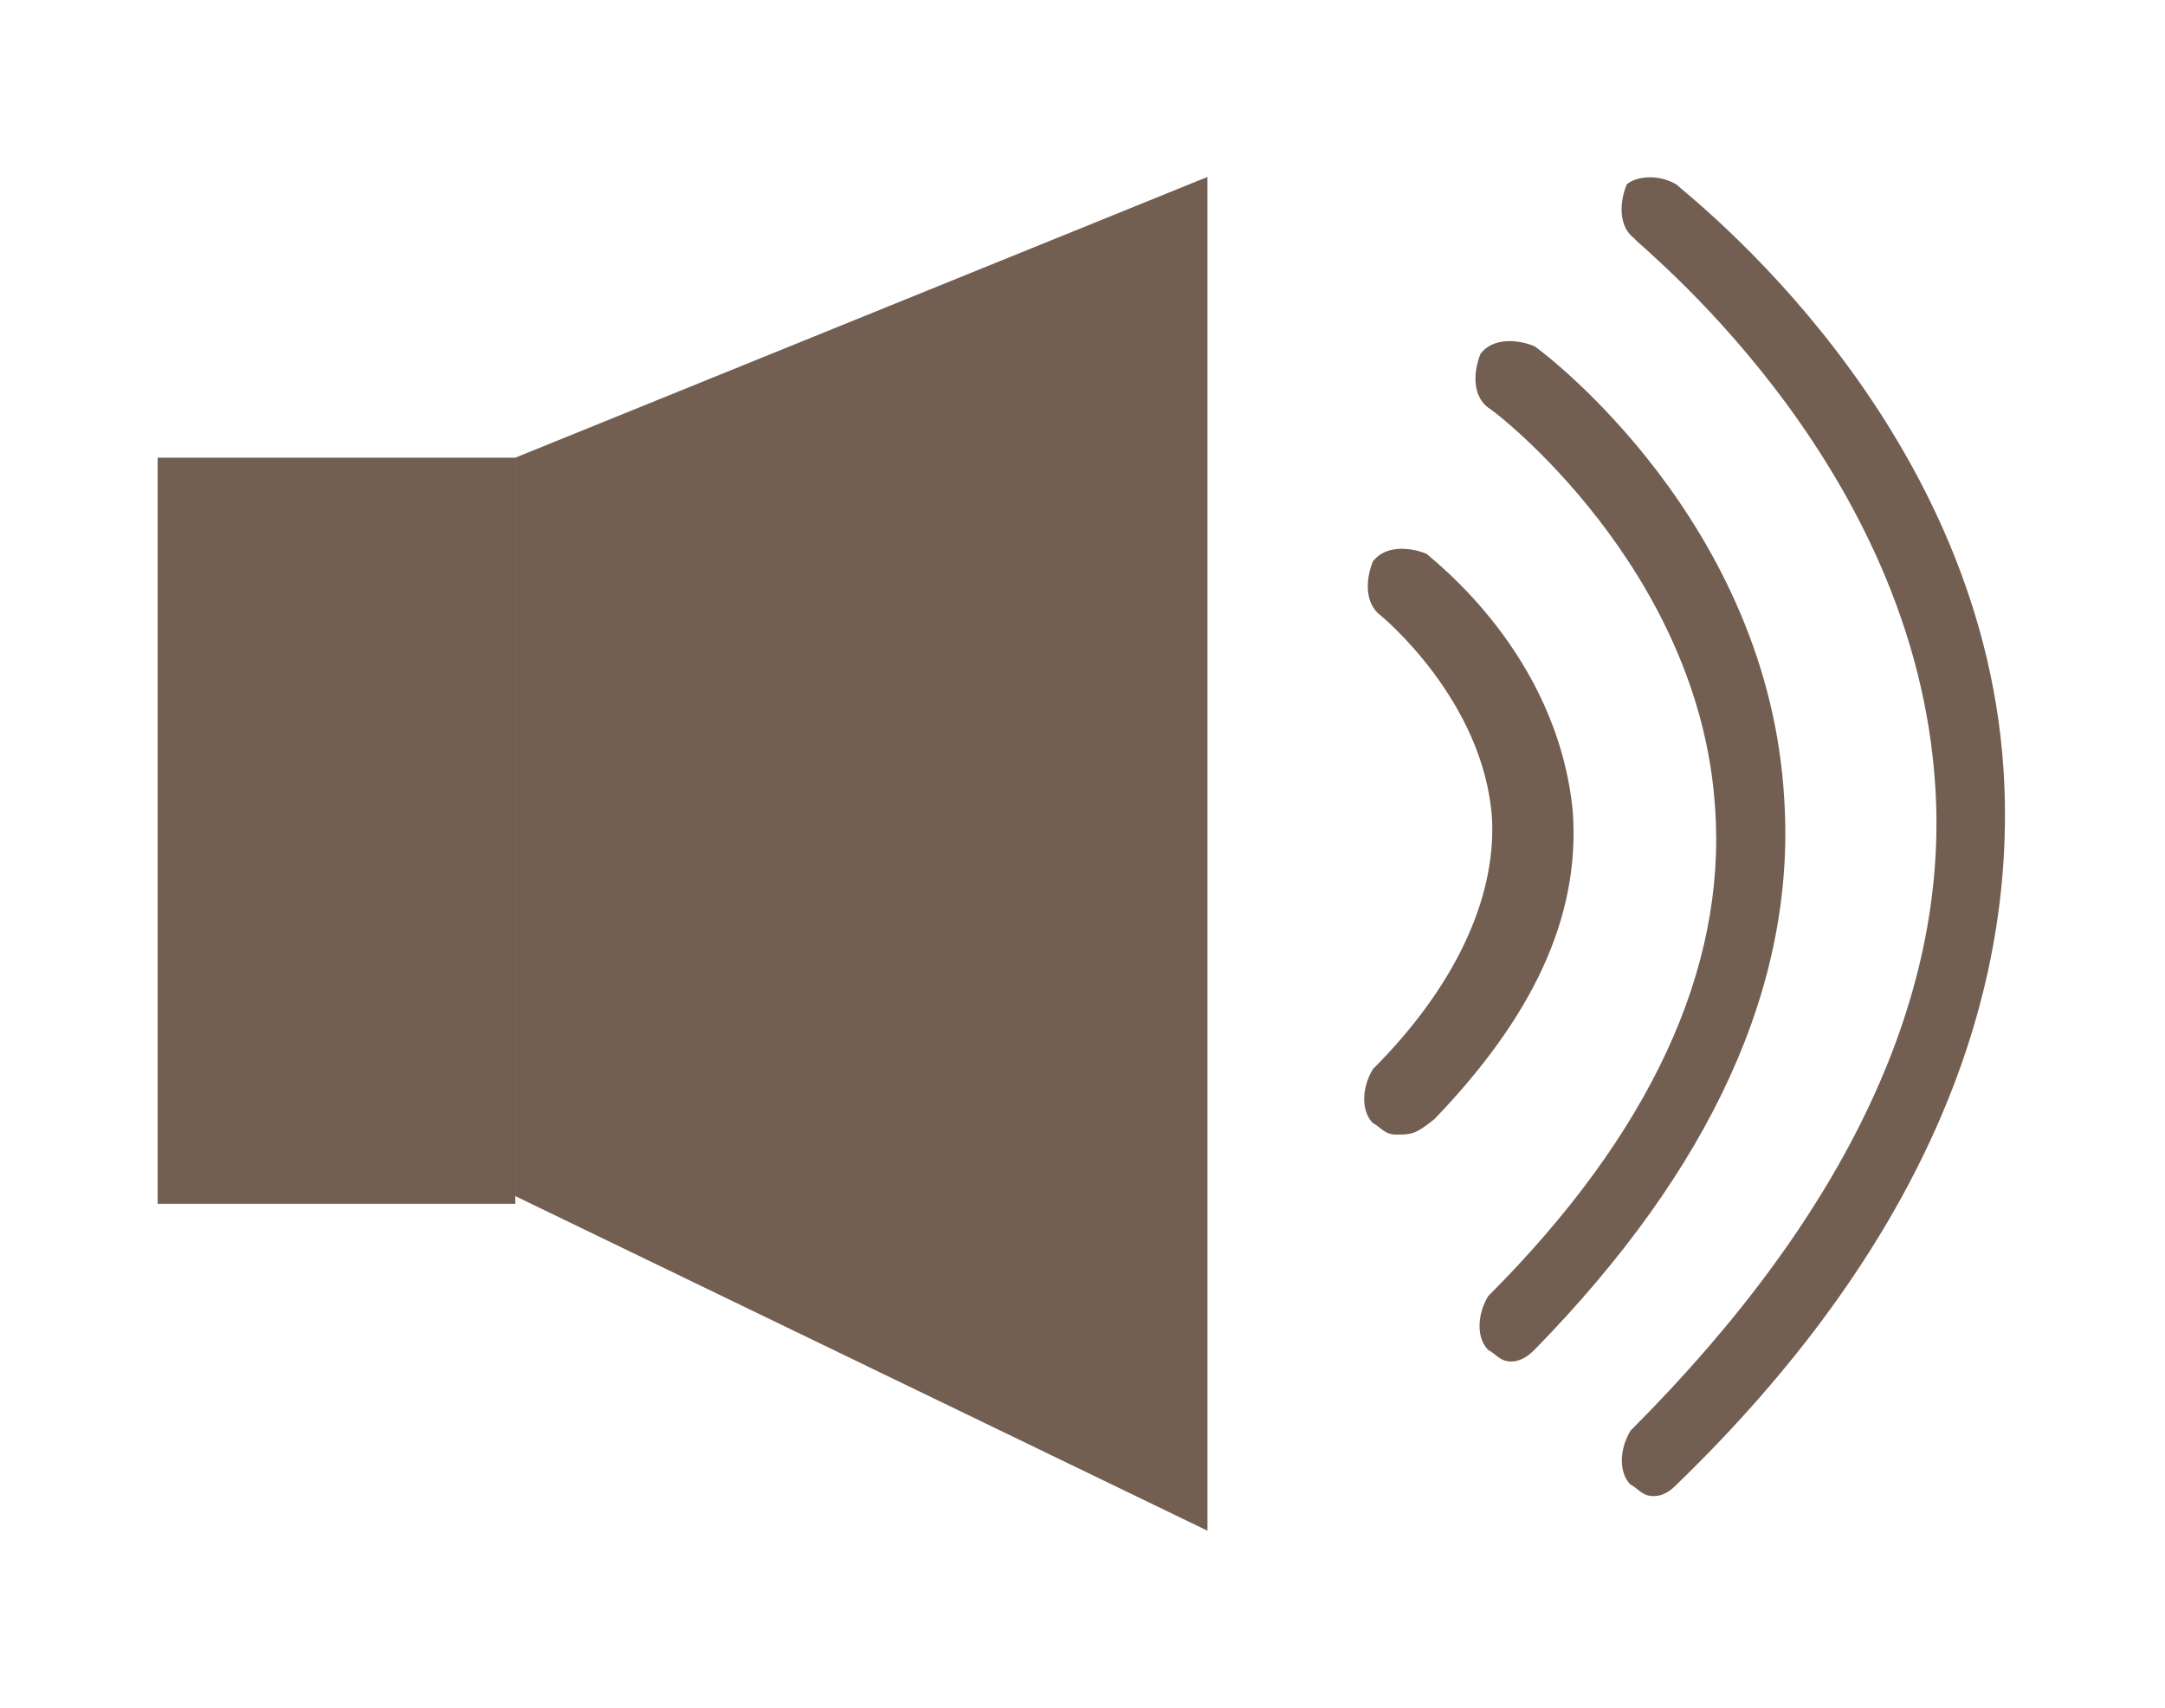 <?xml version="1.0" encoding="utf-8"?>
<!-- Generator: Adobe Illustrator 24.3.0, SVG Export Plug-In . SVG Version: 6.00 Build 0)  -->
<svg version="1.1" id="Capa_1" xmlns="http://www.w3.org/2000/svg" xmlns:xlink="http://www.w3.org/1999/xlink" x="0px" y="0px"
	 viewBox="0 0 56.3 44.4" style="enable-background:new 0 0 56.3 44.4;" xml:space="preserve">
<style type="text/css">
	.st0{fill:#725F51;}
</style>
<g>
	<g>
		<g>
			<rect x="4.1" y="11.9" class="st0" width="9.3" height="19.4"/>
		</g>
		<g>
			<polyline class="st0" points="13.4,11.9 31.4,4.6 31.4,39.8 13.4,31.1 			"/>
		</g>
	</g>
	<g>
		<path class="st0" d="M43,38.9c-0.3,0-0.4-0.2-0.6-0.3c-0.3-0.3-0.3-0.9,0-1.4c5.6-5.6,8.4-11.4,7.9-17.1
			c-0.7-8.3-7.8-13.8-7.8-13.9c-0.4-0.3-0.4-0.9-0.2-1.4c0.2-0.2,0.8-0.3,1.3,0c0.3,0.3,7.9,6.1,8.5,15.2c0.4,6.2-2.3,12.6-8.5,18.6
			C43.5,38.7,43.3,38.9,43,38.9z"/>
	</g>
	<g>
		<path class="st0" d="M39.3,35.4c-0.3,0-0.4-0.2-0.6-0.3c-0.3-0.3-0.3-0.9,0-1.4c4.2-4.2,6.2-8.5,5.9-12.7
			c-0.4-6.2-5.7-10.3-5.9-10.4c-0.4-0.3-0.4-0.9-0.2-1.4c0.3-0.4,0.9-0.4,1.4-0.2c0.3,0.2,6.1,4.6,6.5,11.8
			c0.3,4.8-1.9,9.6-6.5,14.3C39.7,35.3,39.5,35.4,39.3,35.4z"/>
	</g>
	<g>
		<path class="st0" d="M36.3,29.5c-0.3,0-0.4-0.2-0.6-0.3c-0.3-0.3-0.3-0.9,0-1.4c2.1-2.1,3.2-4.4,3.1-6.5c-0.2-3.1-2.9-5.3-2.9-5.3
			c-0.4-0.3-0.4-0.9-0.2-1.4c0.3-0.4,0.9-0.4,1.4-0.2c0.2,0.2,3.4,2.6,3.8,6.7c0.2,2.8-1.1,5.4-3.6,8C36.8,29.5,36.7,29.5,36.3,29.5
			z"/>
	</g>
</g>
</svg>
